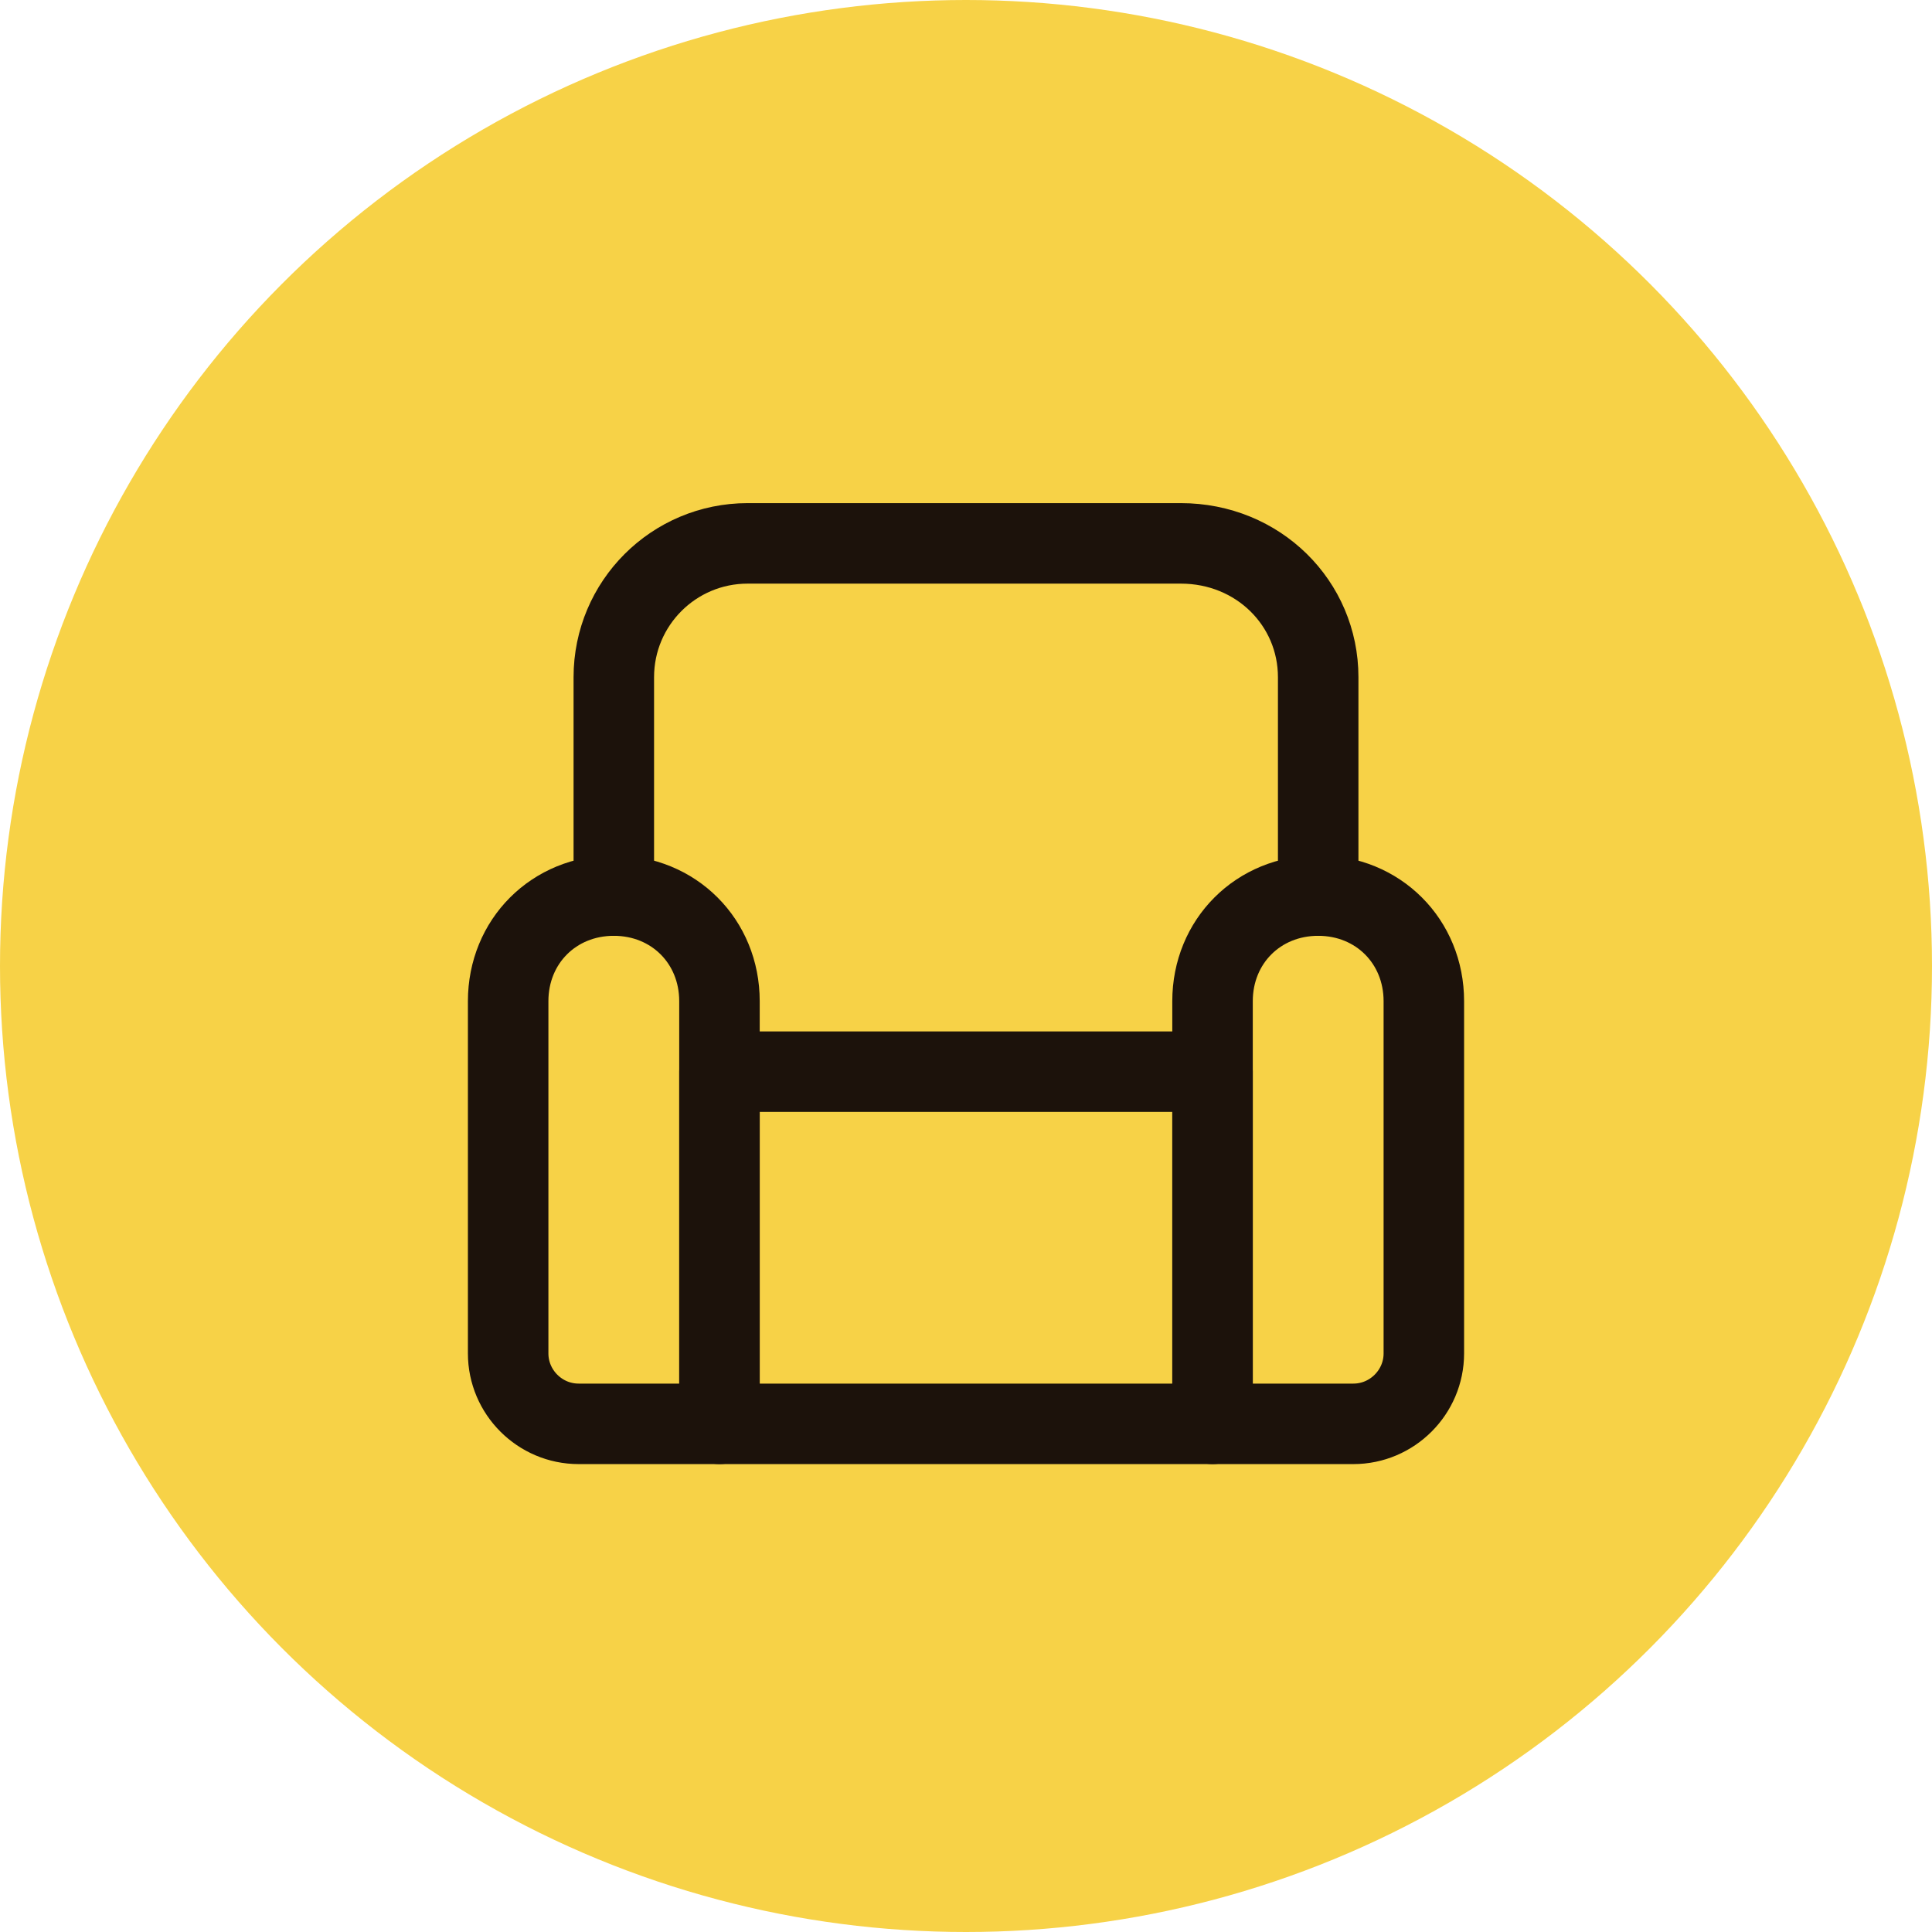 <svg width="48" height="48" viewBox="0 0 48 48" fill="none" xmlns="http://www.w3.org/2000/svg">
<circle cx="24" cy="24" r="24" fill="#F7D247"/>
<path d="M17.875 35.375H14.375C13.412 35.375 12.625 34.587 12.625 33.625V24.875C12.625 23.387 13.762 22.25 15.25 22.25C16.738 22.25 17.875 23.387 17.875 24.875V35.375Z" stroke="#1C120B" stroke-width="2" stroke-miterlimit="10" stroke-linecap="round" stroke-linejoin="round"/>
<path d="M33.625 35.375H30.125V24.875C30.125 23.387 31.262 22.25 32.75 22.25C34.237 22.25 35.375 23.387 35.375 24.875V33.625C35.375 34.587 34.587 35.375 33.625 35.375Z" stroke="#1C120B" stroke-width="2" stroke-miterlimit="10" stroke-linecap="round" stroke-linejoin="round"/>
<path d="M30.125 26.625H17.875V35.375H30.125V26.625Z" stroke="#1C120B" stroke-width="2" stroke-miterlimit="10" stroke-linecap="round" stroke-linejoin="round"/>
<path d="M15.25 22.25V16.825C15.25 14.988 16.738 13.5 18.575 13.5H29.337C31.262 13.5 32.75 14.988 32.75 16.825V22.25" stroke="#1C120B" stroke-width="2" stroke-miterlimit="10" stroke-linecap="round" stroke-linejoin="round"/>
</svg>
